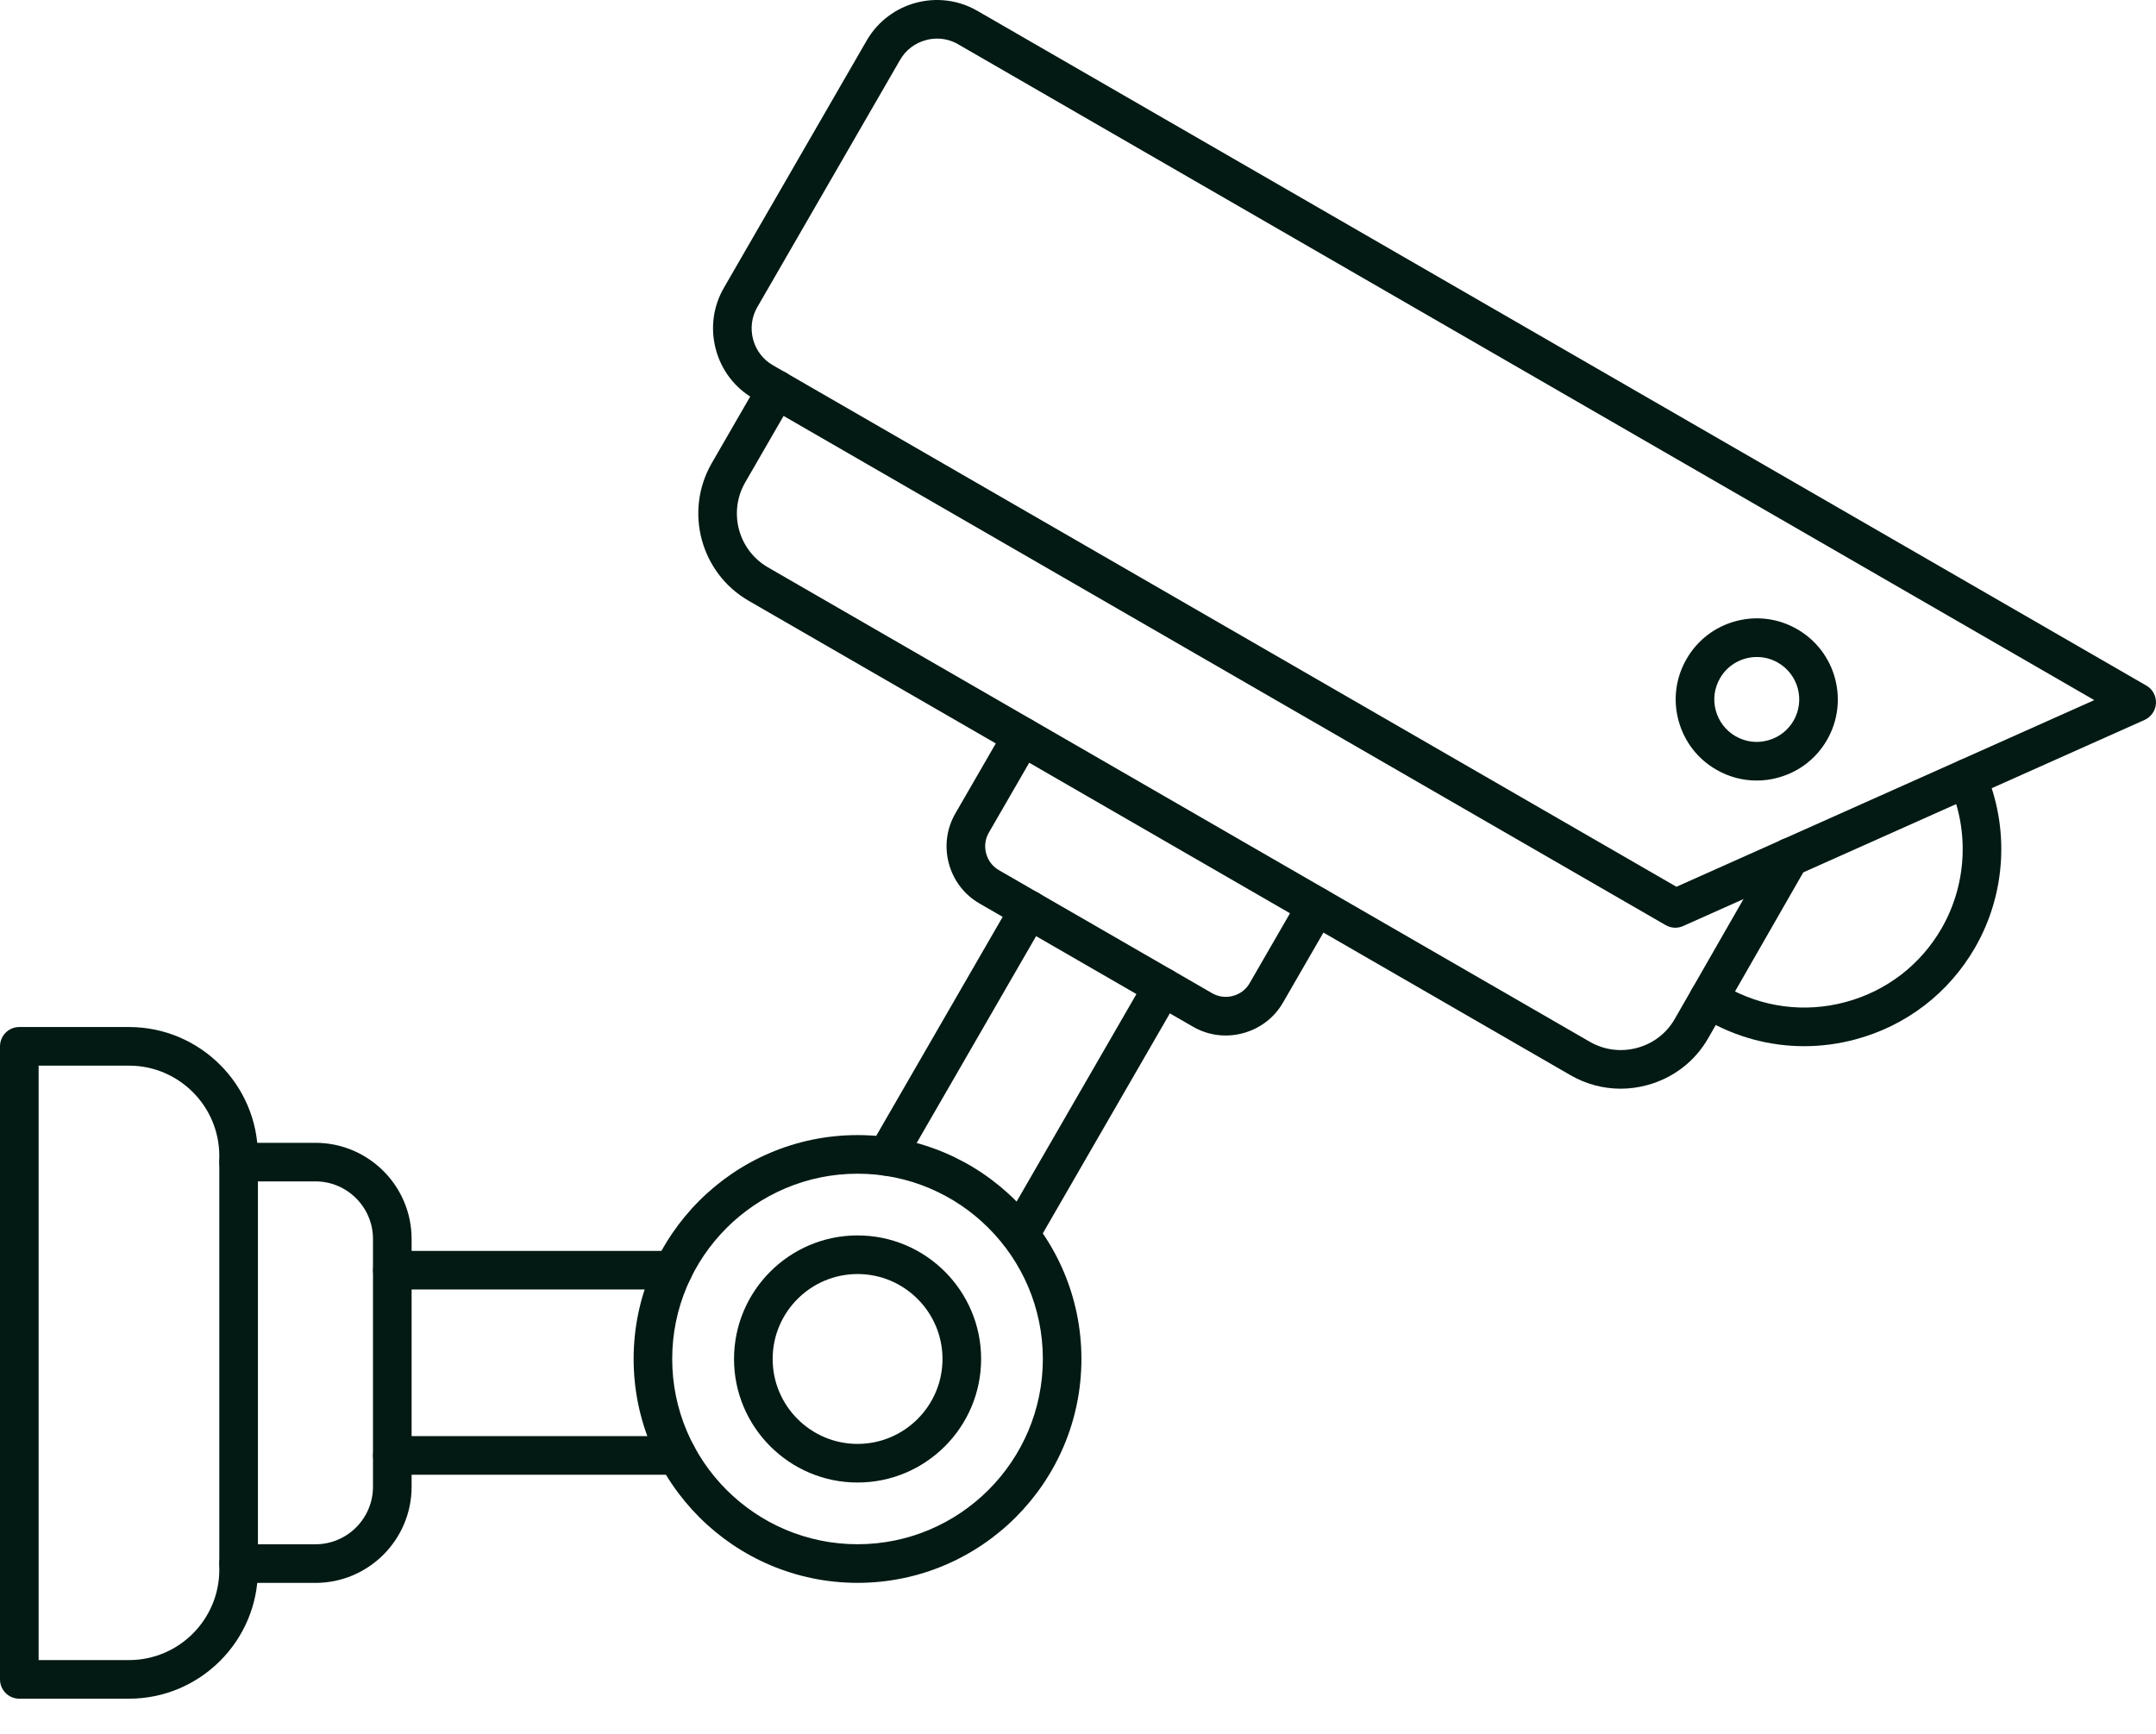 <svg width="46" height="37" viewBox="0 0 46 37" fill="none" xmlns="http://www.w3.org/2000/svg">
<path fill-rule="evenodd" clip-rule="evenodd" d="M19.994 0.824C19.915 0.824 19.834 0.834 19.755 0.856C19.521 0.918 19.325 1.068 19.205 1.276L16.157 6.555C16.037 6.763 16.006 7.008 16.068 7.243C16.131 7.477 16.28 7.673 16.489 7.793L35.768 18.923L44.683 14.94L20.443 0.945C20.304 0.864 20.151 0.824 19.994 0.824ZM35.743 19.797C35.672 19.797 35.601 19.778 35.537 19.741L16.078 8.506C15.678 8.276 15.393 7.903 15.273 7.456C15.153 7.008 15.214 6.542 15.444 6.143L18.492 0.864C18.969 0.039 20.029 -0.246 20.854 0.232L45.794 14.63C45.929 14.707 46.007 14.853 45.999 15.007C45.991 15.162 45.897 15.299 45.756 15.363L35.911 19.761C35.858 19.785 35.801 19.797 35.743 19.797Z" fill="#021A13"/>
<path fill-rule="evenodd" clip-rule="evenodd" d="M34.577 23.232C34.204 23.232 33.837 23.134 33.508 22.944L15.973 12.82C14.947 12.227 14.594 10.91 15.186 9.883L16.212 8.106C16.326 7.91 16.578 7.841 16.775 7.956C16.971 8.07 17.039 8.322 16.925 8.518L15.899 10.295C15.534 10.929 15.751 11.741 16.385 12.107L33.92 22.231C34.226 22.407 34.585 22.454 34.929 22.361C35.272 22.269 35.556 22.05 35.731 21.746L37.828 18.088C37.94 17.891 38.192 17.822 38.389 17.936C38.587 18.048 38.654 18.3 38.542 18.498L36.445 22.156C36.161 22.651 35.699 23.006 35.144 23.156C34.956 23.207 34.765 23.232 34.577 23.232Z" fill="#021A13"/>
<path fill-rule="evenodd" clip-rule="evenodd" d="M38.493 22.325C37.765 22.325 37.047 22.134 36.399 21.761C36.344 21.728 36.288 21.694 36.234 21.66C36.042 21.536 35.986 21.282 36.109 21.09C36.231 20.899 36.486 20.843 36.678 20.966C36.721 20.994 36.766 21.02 36.811 21.047C37.593 21.498 38.502 21.618 39.374 21.384C40.245 21.151 40.974 20.593 41.425 19.811C41.958 18.886 42.023 17.749 41.595 16.769C41.504 16.561 41.599 16.319 41.808 16.227C42.016 16.136 42.258 16.232 42.35 16.44C42.882 17.658 42.802 19.073 42.138 20.223C41.578 21.194 40.671 21.889 39.587 22.18C39.225 22.277 38.858 22.325 38.493 22.325Z" fill="#021A13"/>
<path fill-rule="evenodd" clip-rule="evenodd" d="M26.152 22.097C25.907 22.097 25.668 22.034 25.451 21.908L20.899 19.28C20.575 19.093 20.342 18.79 20.244 18.425C20.147 18.061 20.196 17.682 20.384 17.357L21.451 15.51C21.564 15.312 21.815 15.245 22.013 15.359C22.21 15.472 22.278 15.724 22.164 15.922L21.097 17.769C21.02 17.904 20.999 18.06 21.04 18.212C21.081 18.364 21.176 18.489 21.31 18.567L25.863 21.195C25.997 21.272 26.155 21.293 26.306 21.252C26.457 21.212 26.584 21.116 26.661 20.982L27.728 19.134C27.842 18.936 28.094 18.869 28.29 18.983C28.488 19.096 28.555 19.348 28.441 19.546L27.374 21.394C27.188 21.718 26.883 21.95 26.519 22.048C26.397 22.081 26.274 22.097 26.152 22.097Z" fill="#021A13"/>
<path fill-rule="evenodd" clip-rule="evenodd" d="M18.916 25.089C18.847 25.089 18.776 25.071 18.71 25.034C18.514 24.92 18.446 24.668 18.56 24.472L21.599 19.208C21.712 19.012 21.964 18.943 22.162 19.058C22.358 19.171 22.425 19.423 22.312 19.62L19.273 24.884C19.197 25.015 19.059 25.089 18.916 25.089ZM21.763 26.748C21.693 26.748 21.622 26.73 21.557 26.693C21.361 26.579 21.293 26.327 21.407 26.131L24.453 20.855C24.566 20.659 24.818 20.591 25.014 20.705C25.212 20.819 25.279 21.071 25.166 21.267L22.12 26.543C22.044 26.674 21.905 26.749 21.763 26.748Z" fill="#021A13"/>
<path fill-rule="evenodd" clip-rule="evenodd" d="M37.484 14.02C37.171 14.02 36.865 14.182 36.698 14.473C36.577 14.683 36.544 14.926 36.607 15.16C36.67 15.394 36.82 15.589 37.029 15.71C37.239 15.831 37.483 15.864 37.717 15.8C37.951 15.738 38.146 15.588 38.267 15.379C38.517 14.945 38.368 14.391 37.935 14.141C37.793 14.059 37.637 14.02 37.484 14.02ZM37.48 16.656C37.179 16.656 36.883 16.578 36.617 16.423C36.217 16.193 35.931 15.819 35.812 15.373C35.692 14.927 35.753 14.461 35.985 14.061C36.215 13.661 36.589 13.374 37.035 13.255C37.481 13.135 37.947 13.196 38.347 13.428C39.173 13.904 39.457 14.965 38.98 15.791C38.75 16.191 38.376 16.477 37.93 16.596C37.781 16.637 37.63 16.656 37.48 16.656Z" fill="#021A13"/>
<path fill-rule="evenodd" clip-rule="evenodd" d="M0.824 35.425H2.752C3.815 35.425 4.679 34.561 4.679 33.498L4.679 24.667C4.679 23.604 3.815 22.74 2.752 22.74H0.824V35.425ZM2.752 36.249H0.412C0.184 36.249 0 36.065 0 35.837L9.02736e-05 22.328C9.02736e-05 22.101 0.184 21.916 0.412 21.916L2.752 21.916C4.269 21.916 5.503 23.151 5.503 24.667V33.498C5.503 35.014 4.269 36.249 2.752 36.249Z" fill="#021A13"/>
<path fill-rule="evenodd" clip-rule="evenodd" d="M6.73 33.778H5.091C4.863 33.778 4.679 33.593 4.679 33.366C4.679 33.138 4.863 32.954 5.091 32.954L6.73 32.954C7.407 32.954 7.958 32.403 7.958 31.726L7.958 26.438C7.958 25.762 7.407 25.21 6.73 25.21L5.091 25.21C4.863 25.21 4.679 25.026 4.679 24.799C4.679 24.571 4.863 24.387 5.091 24.387L6.73 24.387C7.862 24.387 8.782 25.307 8.782 26.439L8.782 31.726C8.782 32.857 7.862 33.778 6.73 33.778Z" fill="#021A13"/>
<path fill-rule="evenodd" clip-rule="evenodd" d="M14.363 27.516H8.372C8.145 27.516 7.96 27.332 7.96 27.105C7.96 26.877 8.144 26.693 8.372 26.693L14.363 26.693C14.59 26.693 14.775 26.877 14.775 27.105C14.775 27.332 14.59 27.516 14.363 27.516ZM14.448 31.47H8.372C8.145 31.47 7.96 31.285 7.96 31.058C7.96 30.83 8.144 30.646 8.372 30.646L14.448 30.646C14.675 30.646 14.859 30.83 14.859 31.058C14.859 31.285 14.675 31.47 14.448 31.47Z" fill="#021A13"/>
<path fill-rule="evenodd" clip-rule="evenodd" d="M18.297 25.046C16.116 25.046 14.342 26.818 14.342 28.999C14.342 31.179 16.116 32.953 18.297 32.953C20.476 32.953 22.25 31.179 22.25 28.999C22.25 26.818 20.476 25.046 18.297 25.046ZM18.297 33.777C15.661 33.777 13.519 31.633 13.519 28.999C13.519 26.365 15.661 24.222 18.297 24.222C20.931 24.222 23.073 26.365 23.073 28.999C23.074 31.633 20.931 33.777 18.297 33.777Z" fill="#021A13"/>
<path fill-rule="evenodd" clip-rule="evenodd" d="M18.297 27.187C17.298 27.187 16.485 28 16.485 29C16.485 29.999 17.298 30.812 18.297 30.812C19.296 30.812 20.109 29.999 20.109 29C20.109 28 19.296 27.187 18.297 27.187ZM18.297 31.636C16.843 31.636 15.661 30.453 15.661 29C15.661 27.546 16.843 26.363 18.297 26.363C19.751 26.363 20.933 27.546 20.933 29C20.933 30.453 19.751 31.636 18.297 31.636Z" fill="#021A13"/>
</svg>
